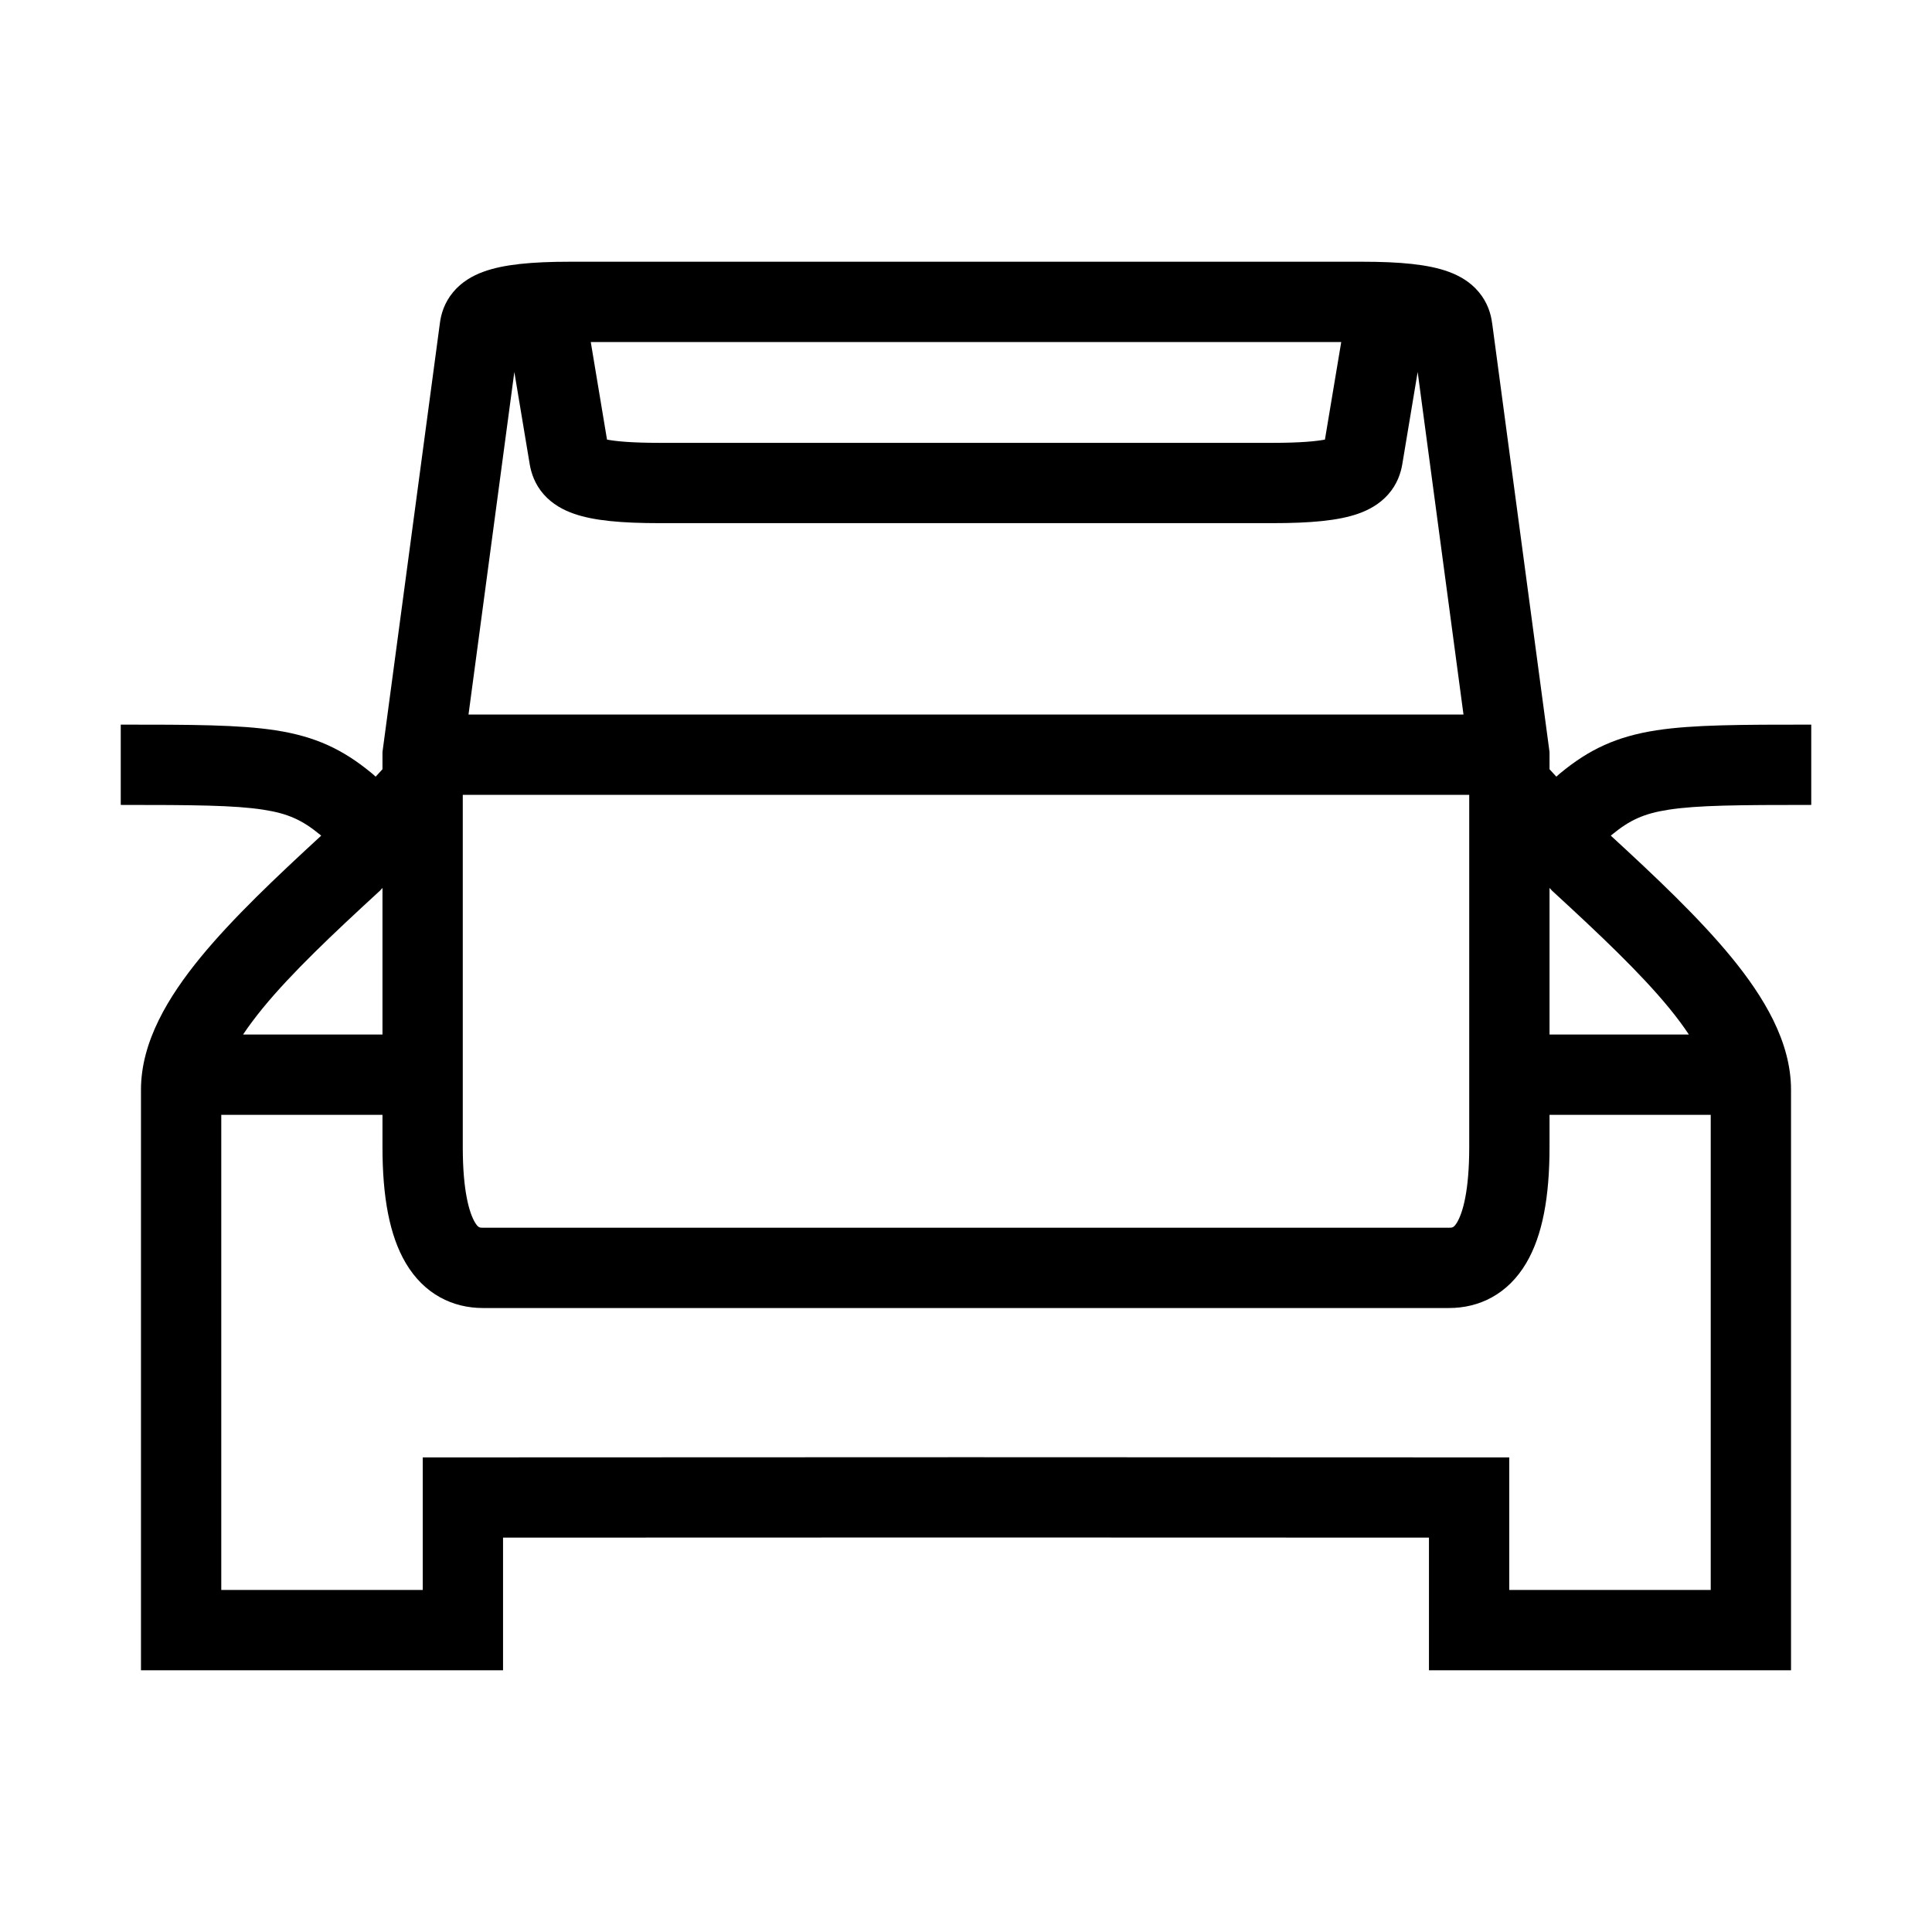 <svg width="48" height="48" viewBox="0 0 32 32" xmlns="http://www.w3.org/2000/svg"><path d="M9.441 4.335C8.808 4.335 8.339 4.379 8.007 4.501C7.828 4.566 7.646 4.669 7.505 4.839C7.359 5.014 7.305 5.203 7.286 5.352L6.335 12.456V12.741L6.222 12.864L6.166 12.814L6.156 12.806C5.678 12.412 5.225 12.198 4.563 12.096C3.959 12.003 3.158 12.002 2 12.002V13.332C3.203 13.332 3.881 13.337 4.36 13.411C4.776 13.475 5.008 13.585 5.301 13.825L5.32 13.841C4.579 14.523 3.86 15.201 3.323 15.855C2.79 16.506 2.335 17.251 2.335 18.05V27.665H8.332V25.468C13.272 25.465 18.728 25.465 23.668 25.468V27.665H29.665V18.05C29.665 17.251 29.21 16.506 28.677 15.855C28.14 15.201 27.422 14.523 26.68 13.841L26.699 13.825C26.991 13.585 27.223 13.475 27.639 13.411C28.118 13.337 28.797 13.332 30 13.332V12.002C28.842 12.002 28.041 12.003 27.437 12.096C26.775 12.198 26.321 12.412 25.844 12.806L25.834 12.814L25.778 12.864L25.665 12.741V12.456L24.715 5.355L24.714 5.352C24.695 5.203 24.641 5.014 24.495 4.839C24.354 4.669 24.172 4.566 23.993 4.501C23.661 4.379 23.192 4.335 22.559 4.335H9.441ZM25.665 14.707L25.708 14.754L25.729 14.773C26.497 15.479 27.168 16.113 27.648 16.698C27.776 16.855 27.884 17 27.973 17.135H25.665V14.707ZM25.665 18.465H28.335V26.335H24.998V24.139L24.334 24.139C19 24.135 13 24.135 7.666 24.139L7.002 24.139V26.335H3.665V18.465H6.335V19C6.335 19.817 6.449 20.461 6.721 20.921C7.028 21.44 7.502 21.665 8 21.665H24C24.498 21.665 24.972 21.44 25.279 20.921C25.551 20.461 25.665 19.817 25.665 19V18.465ZM6.335 17.135H4.026C4.116 17 4.224 16.855 4.352 16.698C4.832 16.113 5.503 15.479 6.271 14.773L6.292 14.754L6.335 14.707V17.135ZM8.519 6.161L8.774 7.691C8.799 7.837 8.858 8.021 9.007 8.19C9.15 8.351 9.33 8.448 9.506 8.509C9.833 8.624 10.295 8.665 10.924 8.665H21.076C21.704 8.665 22.166 8.624 22.494 8.509C22.669 8.448 22.849 8.351 22.992 8.19C23.142 8.021 23.201 7.837 23.226 7.691L23.481 6.161L24.24 11.835H7.76L8.519 6.161ZM7.665 19V13.165H24.335V19C24.335 19.735 24.225 20.091 24.135 20.244C24.081 20.335 24.055 20.335 24.002 20.335H7.998C7.945 20.335 7.919 20.335 7.865 20.244C7.775 20.091 7.665 19.735 7.665 19ZM22.215 5.665L21.945 7.281C21.8 7.309 21.536 7.335 21.076 7.335H10.924C10.463 7.335 10.199 7.309 10.054 7.281L9.785 5.665H22.215Z" fill="#000000" class="bmwfcol"/><title>car_rear_boot_lt_48</title></svg>